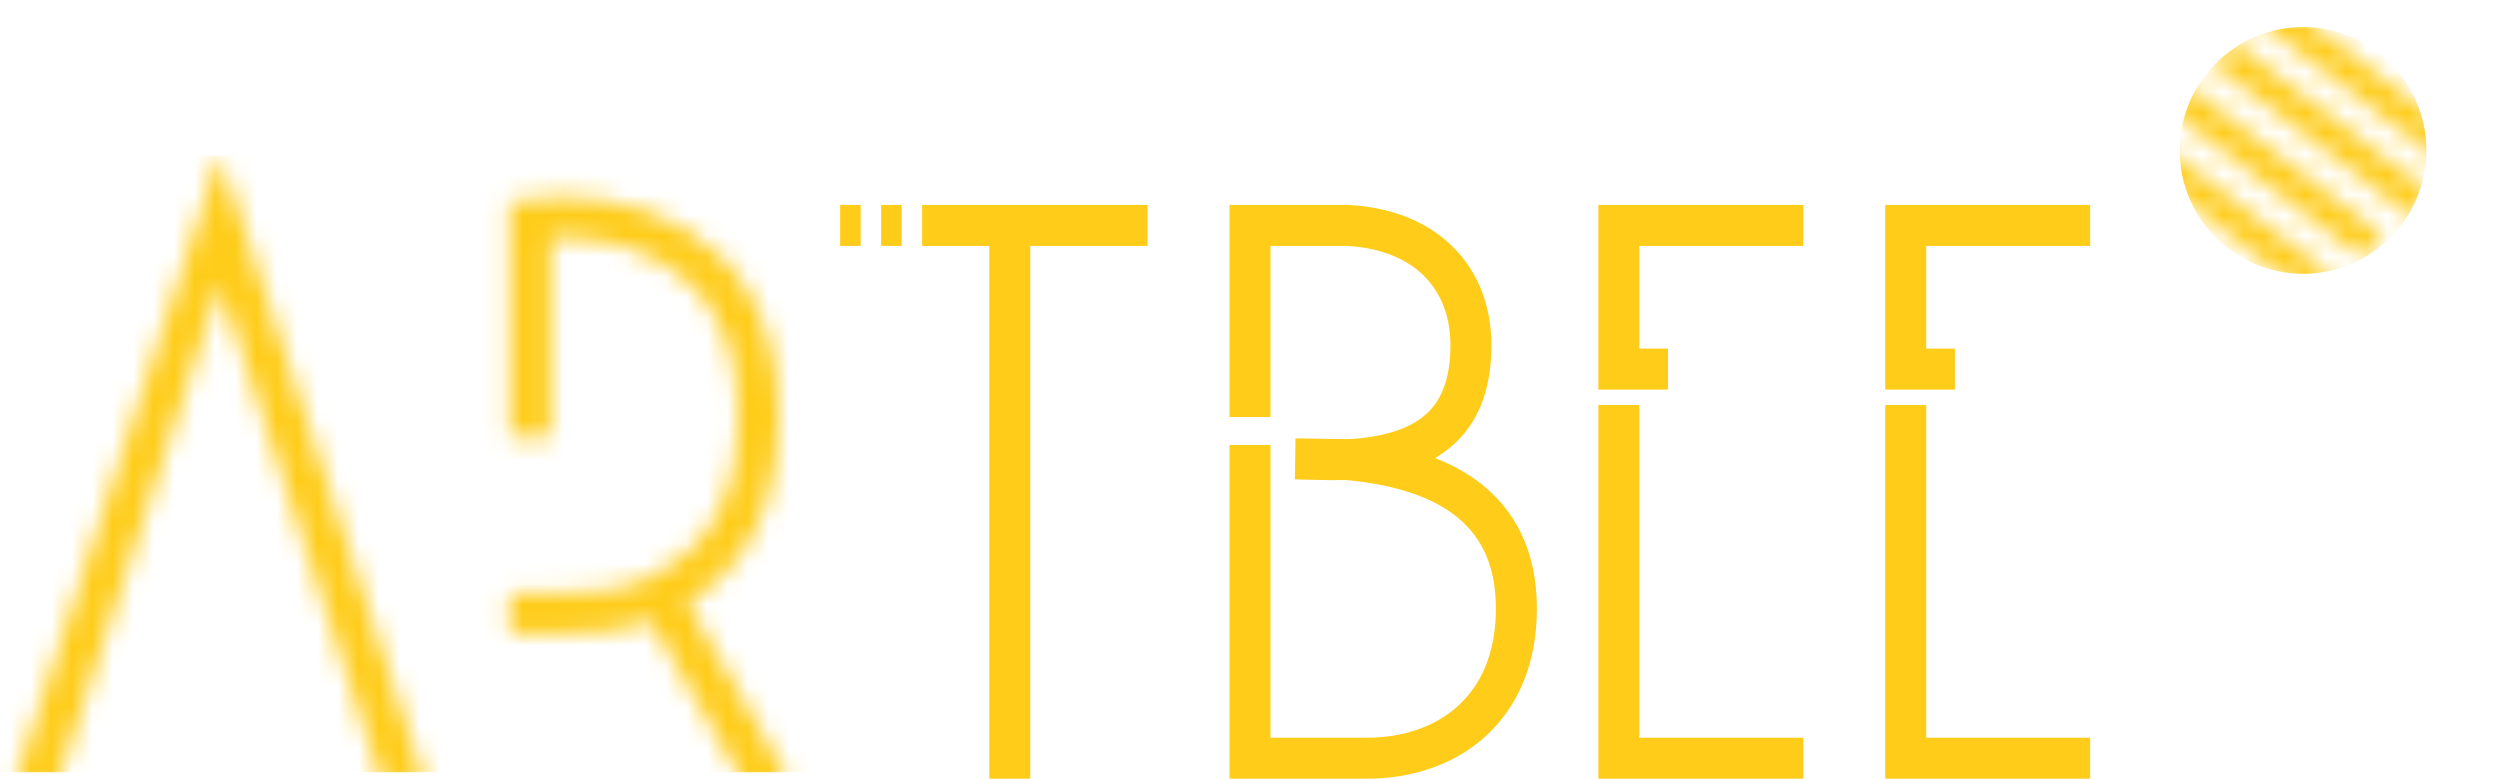 <svg width="122" height="38" viewBox="0 0 122 38" fill="none" xmlns="http://www.w3.org/2000/svg">
<mask id="mask0_3254_3377" style="mask-type:alpha" maskUnits="userSpaceOnUse" x="103" y="0" width="19" height="15">
<rect x="103" y="7.028" width="1.479" height="12.484" transform="rotate(-52.5 103 7.028)" fill="#FECC19"/>
<rect x="105.465" y="5.057" width="1.479" height="12.484" transform="rotate(-52.5 105.465 5.057)" fill="#FECC19"/>
<rect x="107.929" y="3.085" width="1.479" height="12.484" transform="rotate(-52.5 107.929 3.085)" fill="#FECC19"/>
<rect x="110.394" y="1.173" width="1.479" height="12.484" transform="rotate(-52.5 110.394 1.173)" fill="#FECC19"/>
</mask>
<g mask="url(#mask0_3254_3377)">
<circle cx="112.39" cy="7.341" r="6.019" fill="#FECC19"/>
</g>
<path d="M65.745 22.427C64.931 22.445 63.826 22.41 63.22 22.393C64.055 22.393 64.609 22.427 65.745 22.427Z" fill="#FECC19"/>
<path d="M61 20.348V11C62.923 11 63.154 11 65.756 11C69.561 11.199 71.781 13.536 71.781 16.843C71.781 20.392 69.925 22.033 66.386 22.393C65.649 22.468 64.011 22.416 63.22 22.393C64.055 22.393 64.609 22.427 65.745 22.427C70.014 22.815 74 24.494 74 29.697C74 34.636 70.595 37 66.707 37C64.171 37 63.223 37 61 37C61 32.618 61 21.716 61 21.716" stroke="#FECC19" stroke-width="2"/>
<path d="M88 11H79V18.011H81.4M79 19.764V37H88" stroke="#FECC19" stroke-width="2"/>
<path d="M102 11H93V18.011H95.4M93 19.764V37H102" stroke="#FECC19" stroke-width="2"/>
<mask id="mask1_3254_3377" style="mask-type:alpha" maskUnits="userSpaceOnUse" x="0" y="7" width="21" height="32">
<path d="M2 37.481L10.727 10.697L19.455 37.481" stroke="#FECC19" stroke-width="2" stroke-linecap="square"/>
</mask>
<g mask="url(#mask1_3254_3377)">
<rect x="-2.316" y="8.092" width="23.677" height="29.094" fill="#FECC19" stroke="#FECC19"/>
</g>
<mask id="mask2_3254_3377" style="mask-type:alpha" maskUnits="userSpaceOnUse" x="24" y="9" width="15" height="30">
<path d="M25.872 20.328V10.698C29.784 10.197 37.007 11.505 37.007 20.328C37.007 26.251 33.997 28.057 32.192 29.056M25.872 29.959C28.279 29.959 30.287 29.975 32.192 29.056M32.192 29.056L37.007 37.482" stroke="#FECC19" stroke-width="2" stroke-linecap="square"/>
</mask>
<g mask="url(#mask2_3254_3377)">
<rect x="19.751" y="8.093" width="23.677" height="29.094" fill="#FECC19" stroke="#FECC19"/>
</g>
<path d="M56 11H49.278M45 11H49.278M49.278 11V38" stroke="#FECC19" stroke-width="2"/>
<rect x="43" y="10" width="1" height="2" fill="#FECC19"/>
<rect x="41" y="10" width="1" height="2" fill="#FECC19"/>
</svg>
